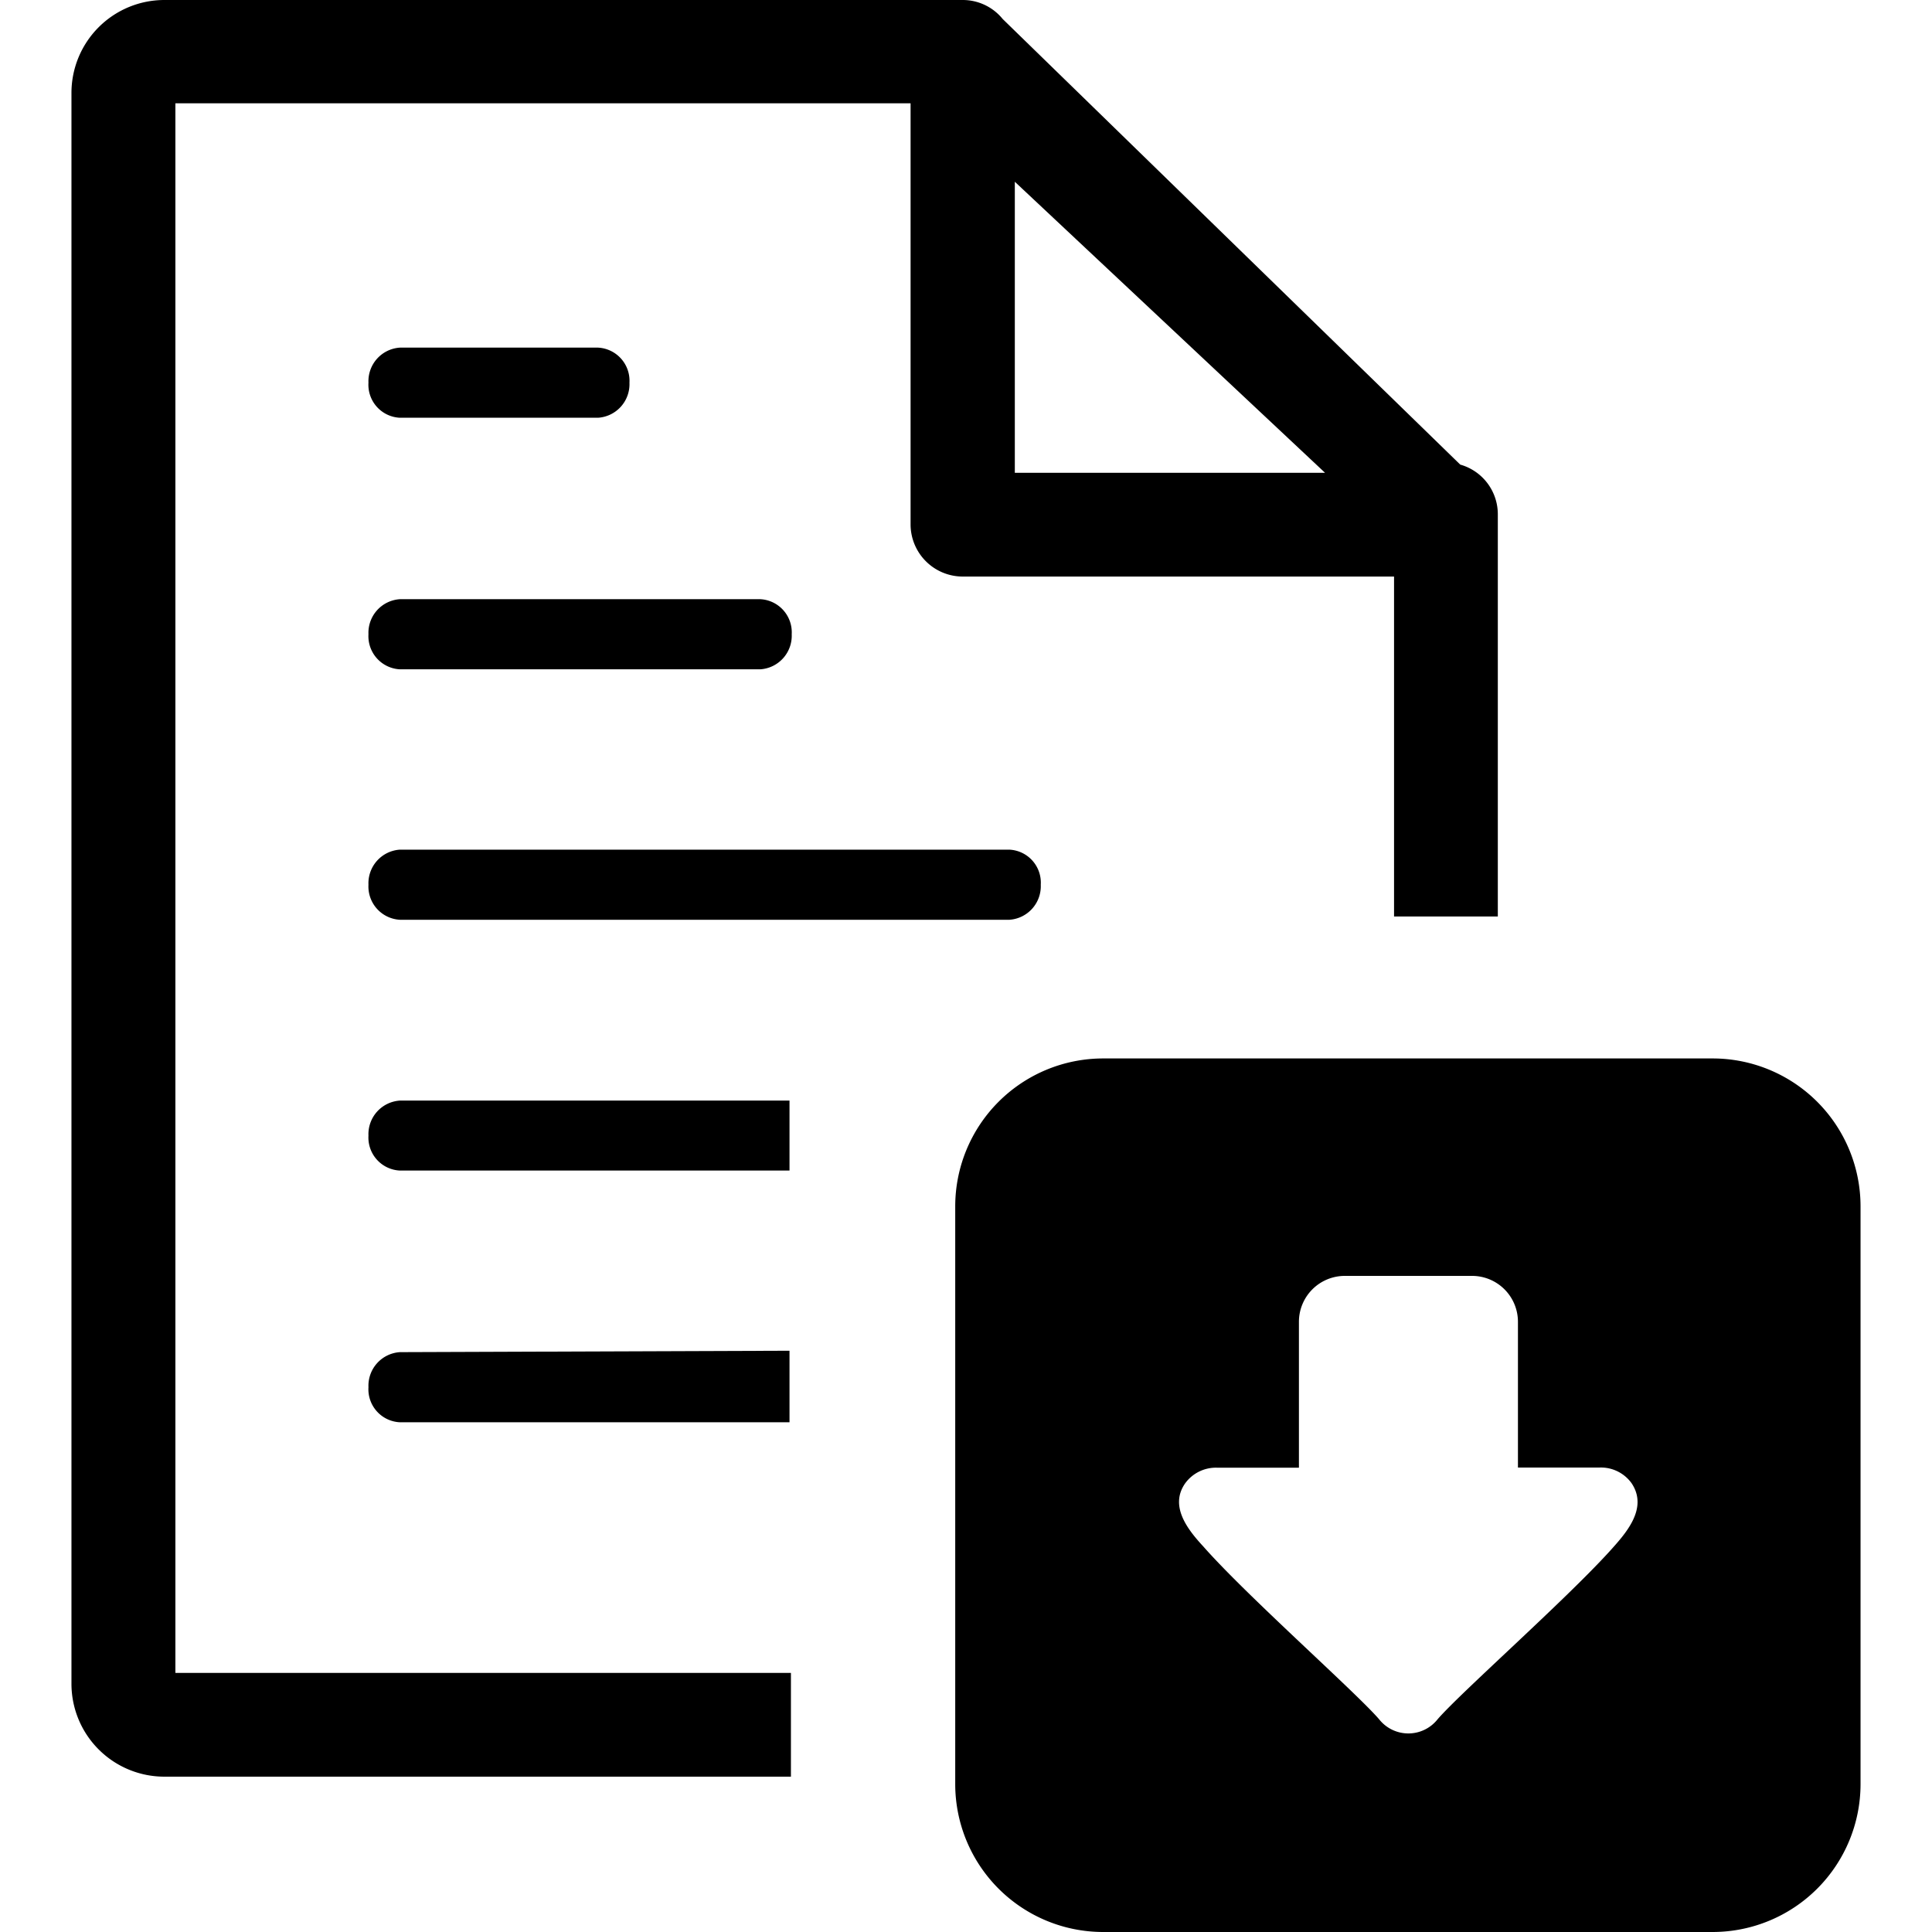 <svg id="Layer_1" data-name="Layer 1" xmlns="http://www.w3.org/2000/svg" width="20px" height="20px" viewBox="0 0 113.79 122.88"><defs><style>.cls-1{fill-rule:evenodd;}</style></defs><title>download-file</title><path class="cls-1" d="M65.59,67.32h38.82a9.41,9.41,0,0,1,9.38,9.38v36.79a9.41,9.41,0,0,1-9.38,9.39H65.59a9.41,9.41,0,0,1-9.38-9.39V76.7a9.41,9.41,0,0,1,9.38-9.38ZM60,11.56,79.73,30.07H60V11.56ZM20.89,70a2.14,2.14,0,0,0-2,2.23,2.1,2.1,0,0,0,2,2.22H45.67V70Zm0,16a2.14,2.14,0,0,0-2,2.23,2.1,2.1,0,0,0,2,2.23H45.67V85.91Zm0-47.89a2.14,2.14,0,0,0-2,2.23,2.11,2.11,0,0,0,2,2.23H43.81a2.14,2.14,0,0,0,2-2.23,2.11,2.11,0,0,0-2-2.23Zm0-16a2.14,2.14,0,0,0-2,2.23,2.1,2.1,0,0,0,2,2.23h12.6a2.14,2.14,0,0,0,2-2.23,2.11,2.11,0,0,0-2-2.23Zm0,31.93a2.14,2.14,0,0,0-2,2.23,2.12,2.12,0,0,0,2,2.23H59.65a2.14,2.14,0,0,0,2-2.23,2.1,2.1,0,0,0-2-2.23ZM90.72,32.72a3.28,3.28,0,0,0-2.39-3.17L59.23,1.21A3.27,3.27,0,0,0,56.69,0H5.91A5.91,5.91,0,0,0,0,5.91V107.12A5.91,5.91,0,0,0,5.91,113H45.76v-6.6H6.61V6.57H53.37V33.36a3.32,3.32,0,0,0,3.32,3.31H84.12V58.29h6.6V32.72Zm6.45,60.62a2.4,2.4,0,0,1,2.06,1c1.08,1.62-.4,3.22-1.42,4.35-2.91,3.19-9.49,9-10.92,10.66a2.37,2.37,0,0,1-3.72,0c-1.49-1.73-8.43-7.86-11.19-11-1-1.08-2.15-2.56-1.15-4a2.42,2.42,0,0,1,2.07-1h5.17V84.07A2.92,2.92,0,0,1,81,81.15H89.1A2.92,2.92,0,0,1,92,84.07v9.27Z"/></svg>
